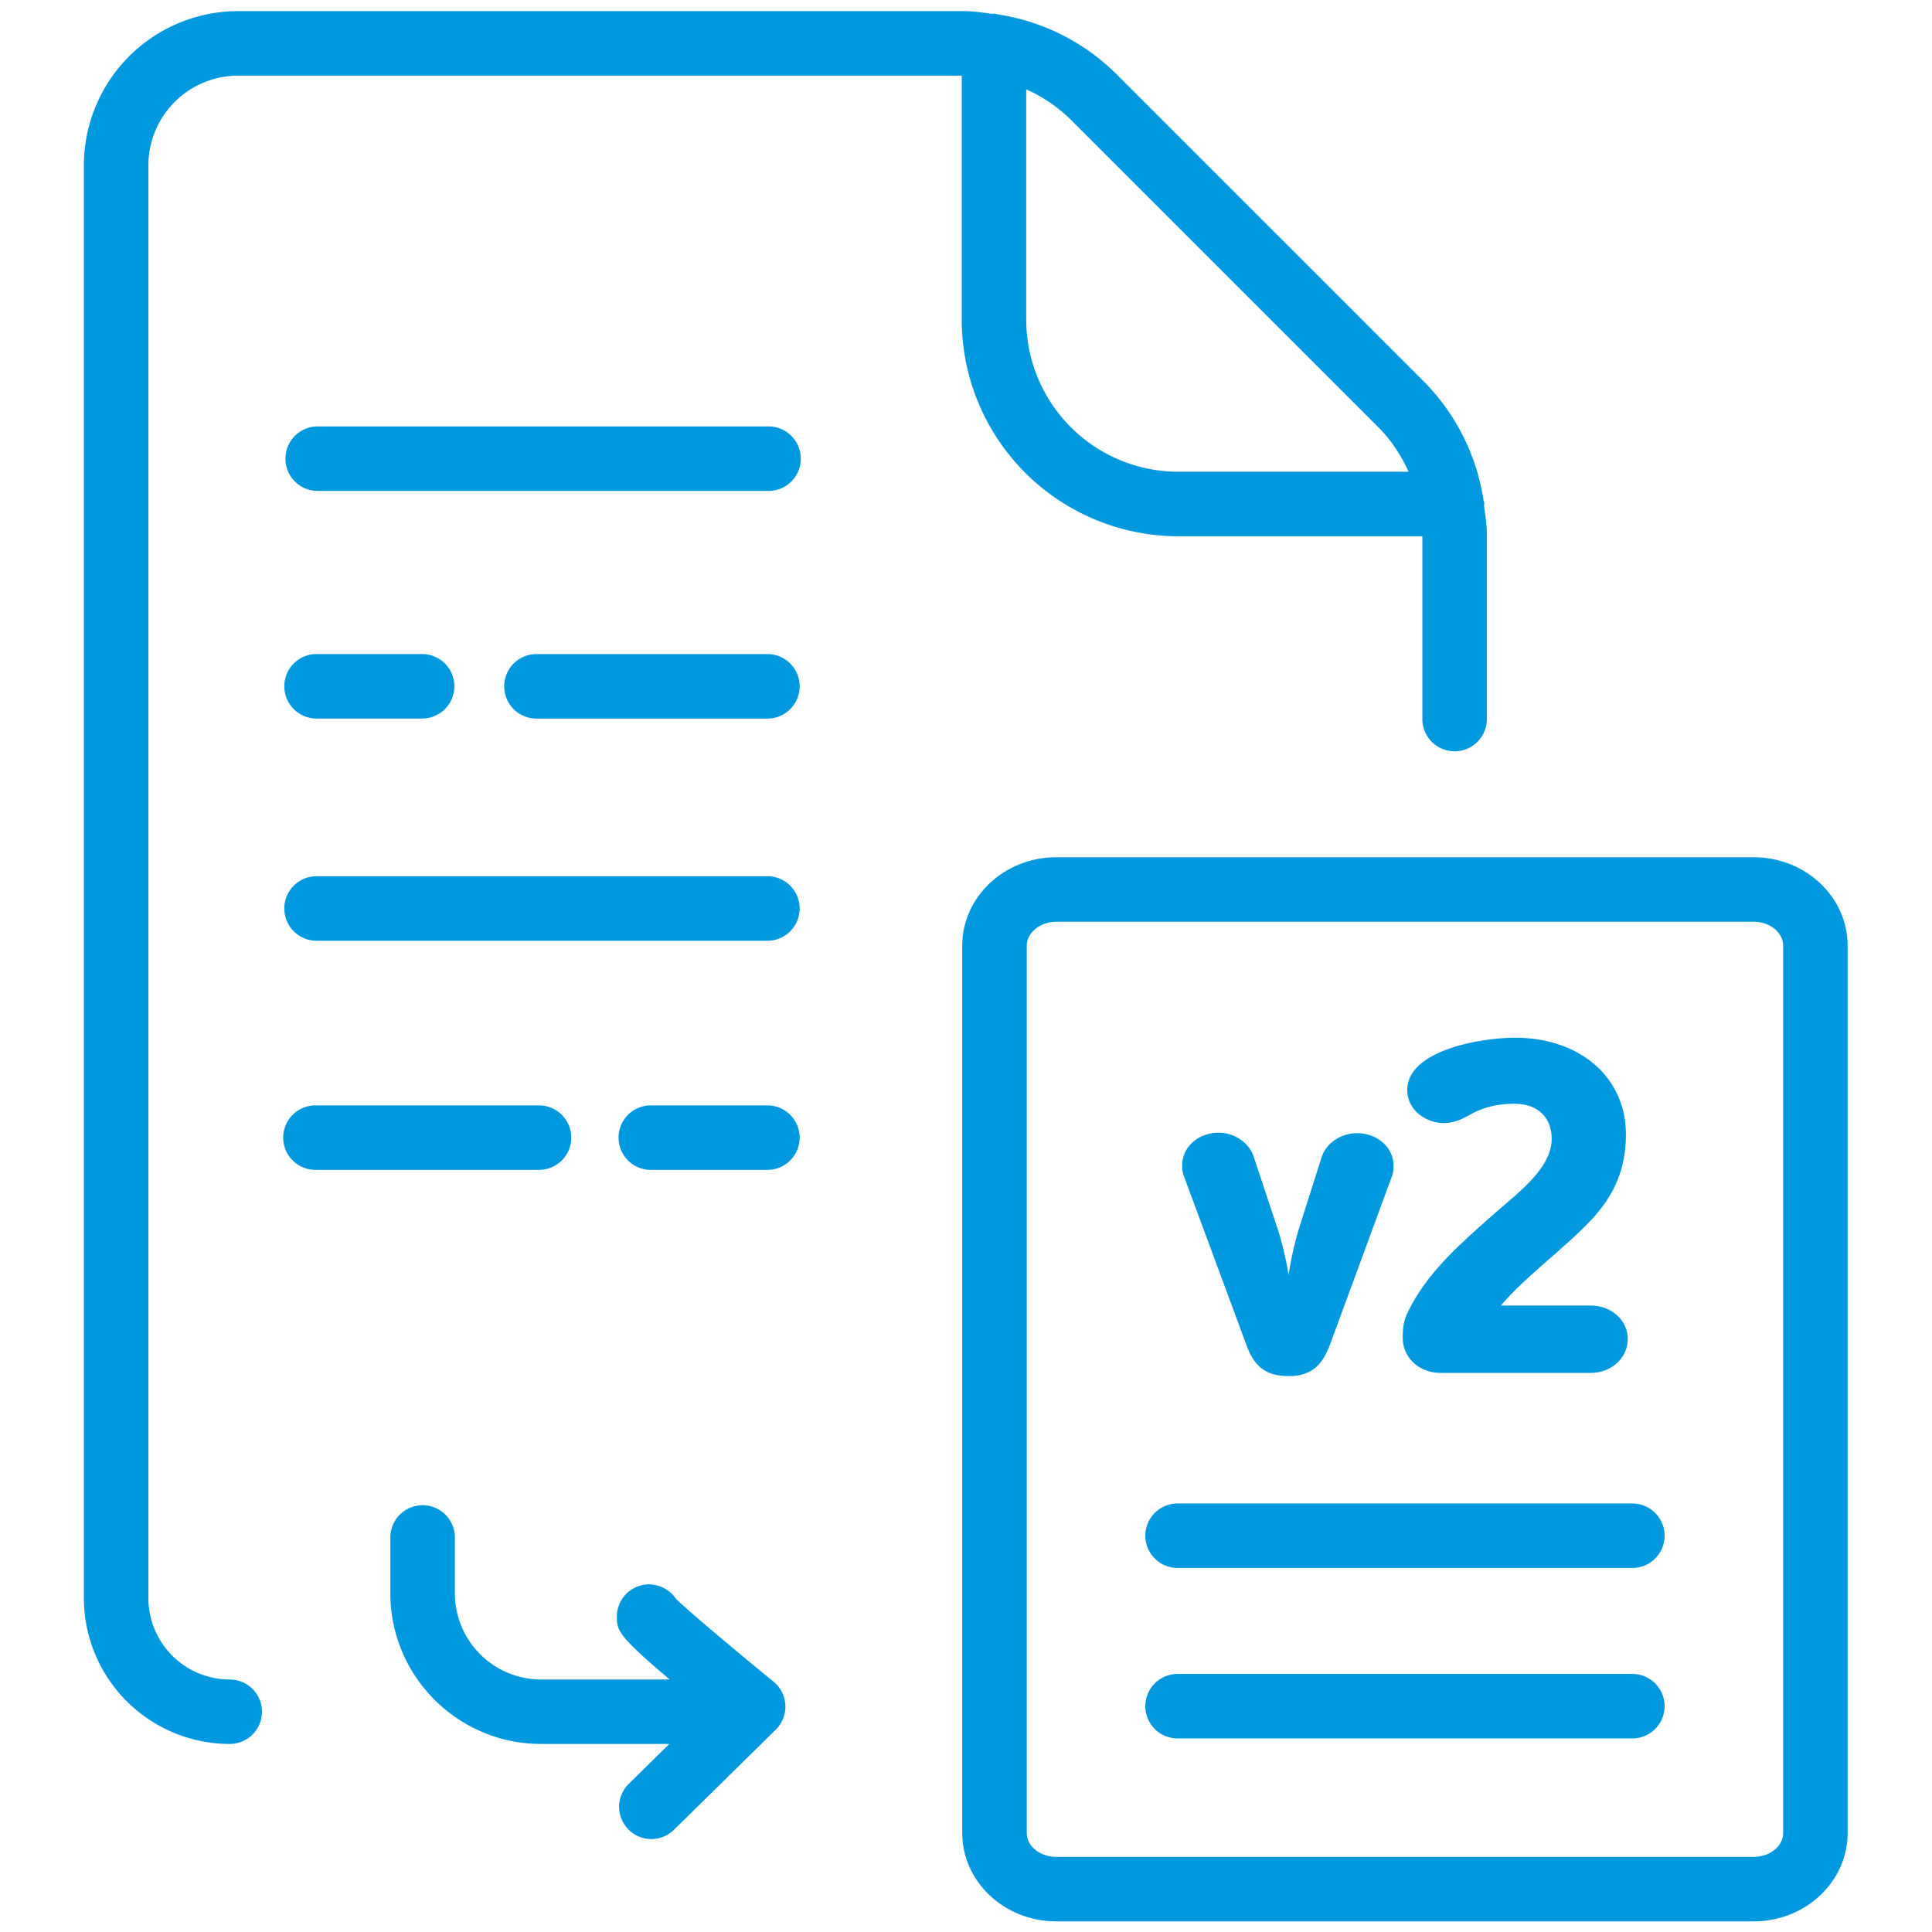 <svg xmlns="http://www.w3.org/2000/svg" width="66.667" height="66.667"><defs><clipPath id="a" clipPathUnits="userSpaceOnUse"><path d="M0 50h50V0H0Z"/></clipPath></defs><g clip-path="url(#a)" transform="matrix(1.333 0 0 -1.333 0 66.667)"><path d="M0 0c.341-.341.602-.738.795-1.165h-5.962A3.94 3.94 0 0 0-9.103 2.77v5.964a3.92 3.92 0 0 0 1.165-.796zm-5.167-2.835h6.319v-4.703a.835.835 0 1 1 1.669 0v4.754c0 .253-.04.499-.073.746.001.014.008.025.008.038 0 .039-.017.072-.022.109a5.568 5.568 0 0 1-1.553 3.072l-7.938 7.937a5.54 5.54 0 0 1-3.075 1.555c-.036.005-.067.021-.105.021-.013 0-.023-.007-.037-.007-.246.032-.49.072-.743.072h-18.787a3.997 3.997 0 0 1-3.993-3.992v-37.089a3.78 3.78 0 0 1 3.777-3.776.834.834 0 1 1 0 1.668 2.11 2.11 0 0 0-2.107 2.108V6.767a2.325 2.325 0 0 0 2.323 2.322h18.732V2.77a5.611 5.611 0 0 1 5.605-5.605" style="fill:#0099df;fill-opacity:1;fill-rule:nonzero;stroke:none" transform="translate(35.668 38.966)"/><path d="M0 0c.205-.553.519-.779 1.081-.779.544 0 .855.233 1.069.803l1.62 4.404c.029.099.029.176.029.237 0 .473-.417.843-.949.843-.405 0-.786-.251-.907-.602l-.615-1.938a9.37 9.37 0 0 1-.247-1.126 8.45 8.45 0 0 1-.262 1.129L.171 4.923c-.123.346-.499.598-.895.598-.532 0-.949-.371-.949-.844 0-.061 0-.138.033-.248z" style="fill:#0099df;fill-opacity:1;fill-rule:nonzero;stroke:none" transform="translate(32.275 15.17)"/><path d="M0 0h3.879c.539 0 .961.386.961.878 0 .485-.422.866-.961.866H1.556c.361.424.819.825 1.264 1.214.339.298.691.605 1 .923.673.689.973 1.397.973 2.294 0 1.471-1.181 2.501-2.871 2.501-.91 0-2.789-.331-2.789-1.355 0-.527.493-.854.95-.854.274 0 .486.115.673.216.073.04.144.079.22.109.295.121.584.175.935.175.593 0 .96-.349.96-.908 0-.665-.66-1.229-1.242-1.728a23.938 23.938 0 0 1-.301-.26l-.082-.073C.433 3.278-.407 2.533-.876 1.521c-.097-.204-.108-.432-.108-.608C-.984.392-.561 0 0 0" style="fill:#0099df;fill-opacity:1;fill-rule:nonzero;stroke:none" transform="translate(37.296 14.473)"/><path d="M0 0h-5.979a.835.835 0 0 1 0-1.67H0A.835.835 0 0 1 0 0" style="fill:#0099df;fill-opacity:1;fill-rule:nonzero;stroke:none" transform="translate(19.866 33.081)"/><path d="M0 0h2.732a.835.835 0 0 1 0 1.67H0A.835.835 0 0 1 0 0" style="fill:#0099df;fill-opacity:1;fill-rule:nonzero;stroke:none" transform="translate(8.195 31.412)"/><path d="M0 0h-11.671a.835.835 0 0 1 0-1.669H0A.835.835 0 1 1 0 0" style="fill:#0099df;fill-opacity:1;fill-rule:nonzero;stroke:none" transform="translate(19.866 38.974)"/><path d="M0 0h-11.671a.835.835 0 0 1 0-1.67H0A.835.835 0 0 1 0 0" style="fill:#0099df;fill-opacity:1;fill-rule:nonzero;stroke:none" transform="translate(19.866 27.33)"/><path d="M0 0h-2.99a.835.835 0 1 1 0-1.669H0A.834.834 0 1 1 0 0" style="fill:#0099df;fill-opacity:1;fill-rule:nonzero;stroke:none" transform="translate(19.866 21.398)"/><path d="M0 0a.835.835 0 0 1-.835.835h-5.758a.835.835 0 1 1 0-1.669h5.758C-.374-.834 0-.461 0 0" style="fill:#0099df;fill-opacity:1;fill-rule:nonzero;stroke:none" transform="translate(14.788 20.563)"/><path d="M0 0c0-.341-.344-.619-.765-.619h-18.052c-.422 0-.764.278-.764.619v22.97c0 .336.349.619.764.619H-.765c.421 0 .765-.277.765-.619Zm-.765 25.259h-18.052c-1.342 0-2.434-1.027-2.434-2.289V0c0-1.262 1.092-2.288 2.434-2.288H-.765C.577-2.288 1.669-1.262 1.669 0v22.97c0 1.262-1.092 2.289-2.434 2.289" style="fill:#0099df;fill-opacity:1;fill-rule:nonzero;stroke:none" transform="translate(46.16 2.563)"/><path d="M0 0a.86.86 0 0 1-.706.37.835.835 0 0 1-.822-.848c.005-.343.025-.478 1.368-1.615h-3.33A2.235 2.235 0 0 0-5.721.139v1.445a.834.834 0 0 1-1.67 0V.139c0-2.151 1.75-3.9 3.901-3.9h3.32l-1.05-1.033A.834.834 0 1 1-.049-5.983l2.635 2.592a.836.836 0 0 1-.057 1.242C1.487-1.298.263-.267 0 0" style="fill:#0099df;fill-opacity:1;fill-rule:nonzero;stroke:none" transform="translate(17.496 8.629)"/><path d="M0 0h-11.773a.834.834 0 1 1 0-1.669H0A.833.833 0 1 1 0 0" style="fill:#0099df;fill-opacity:1;fill-rule:nonzero;stroke:none" transform="translate(42.256 11.093)"/><path d="M0 0h-11.773a.834.834 0 1 1 0-1.669H0A.833.833 0 1 1 0 0" style="fill:#0099df;fill-opacity:1;fill-rule:nonzero;stroke:none" transform="translate(42.256 6.68)"/></g></svg>
